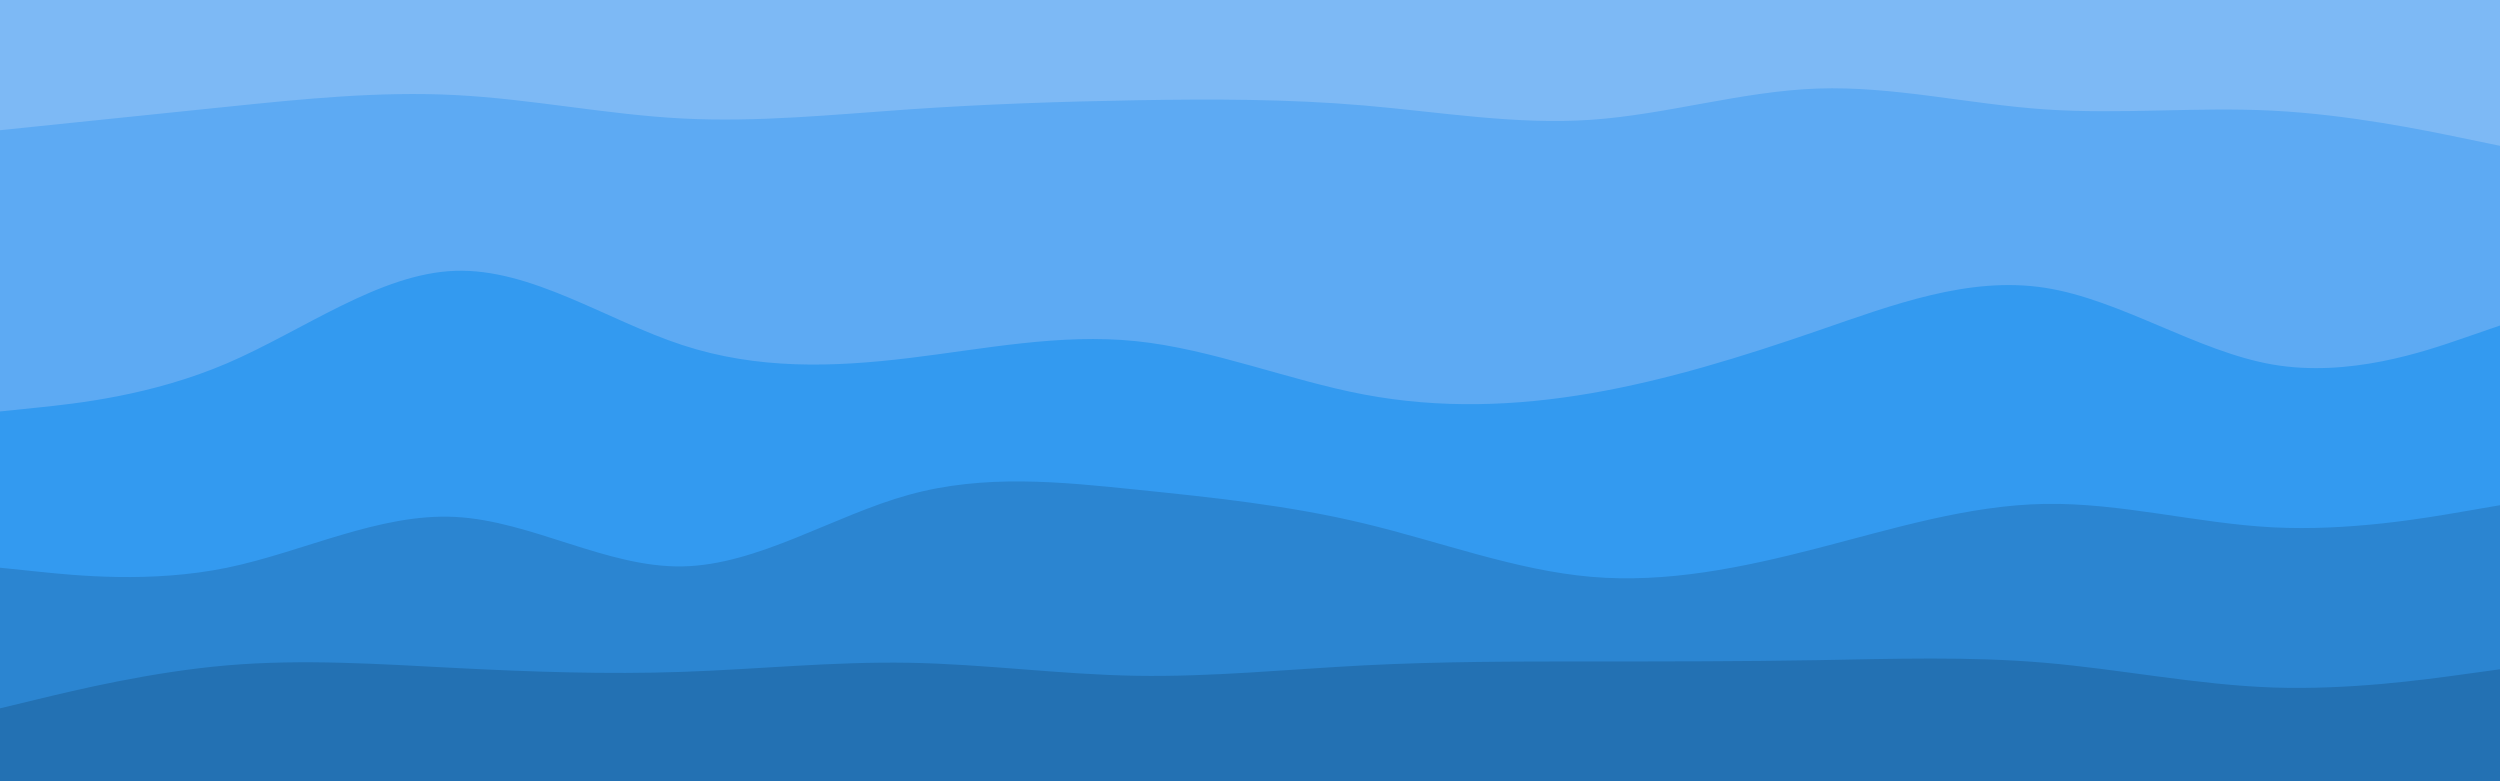 <svg id="visual" viewBox="0 0 960 300" width="960" height="300" xmlns="http://www.w3.org/2000/svg" xmlns:xlink="http://www.w3.org/1999/xlink" version="1.1"><path d="M0 52L14.5 50.5C29 49 58 46 87.2 43C116.3 40 145.7 37 174.8 38.5C204 40 233 46 262 47.5C291 49 320 46 349 44C378 42 407 41 436.2 40.5C465.3 40 494.7 40 523.8 42.5C553 45 582 50 611 48C640 46 669 37 698 36C727 35 756 42 785.2 44C814.3 46 843.7 43 872.8 44.5C902 46 931 52 945.5 55L960 58L960 0L945.5 0C931 0 902 0 872.8 0C843.7 0 814.3 0 785.2 0C756 0 727 0 698 0C669 0 640 0 611 0C582 0 553 0 523.8 0C494.7 0 465.3 0 436.2 0C407 0 378 0 349 0C320 0 291 0 262 0C233 0 204 0 174.8 0C145.7 0 116.3 0 87.2 0C58 0 29 0 14.5 0L0 0Z" fill="#7db9f5"></path><path d="M0 160L14.5 158.5C29 157 58 154 87.2 141.5C116.3 129 145.7 107 174.8 106C204 105 233 125 262 134.5C291 144 320 143 349 139.5C378 136 407 130 436.2 133C465.3 136 494.7 148 523.8 153.5C553 159 582 158 611 153C640 148 669 139 698 129C727 119 756 108 785.2 112.5C814.3 117 843.7 137 872.8 142C902 147 931 137 945.5 132L960 127L960 56L945.5 53C931 50 902 44 872.8 42.5C843.7 41 814.3 44 785.2 42C756 40 727 33 698 34C669 35 640 44 611 46C582 48 553 43 523.8 40.5C494.7 38 465.3 38 436.2 38.5C407 39 378 40 349 42C320 44 291 47 262 45.5C233 44 204 38 174.8 36.5C145.7 35 116.3 38 87.2 41C58 44 29 47 14.5 48.5L0 50Z" fill="#5daaf3"></path><path d="M0 220L14.5 221.5C29 223 58 226 87.2 220C116.3 214 145.7 199 174.8 200.5C204 202 233 220 262 219.5C291 219 320 200 349 192C378 184 407 187 436.2 190C465.3 193 494.7 196 523.8 203C553 210 582 221 611 223.5C640 226 669 220 698 212.5C727 205 756 196 785.2 195.5C814.3 195 843.7 203 872.8 204.5C902 206 931 201 945.5 198.5L960 196L960 125L945.5 130C931 135 902 145 872.8 140C843.7 135 814.3 115 785.2 110.5C756 106 727 117 698 127C669 137 640 146 611 151C582 156 553 157 523.8 151.5C494.7 146 465.3 134 436.2 131C407 128 378 134 349 137.5C320 141 291 142 262 132.5C233 123 204 103 174.8 104C145.7 105 116.3 127 87.2 139.5C58 152 29 155 14.5 156.5L0 158Z" fill="#339af0"></path><path d="M0 274L14.5 270.5C29 267 58 260 87.2 257.5C116.3 255 145.7 257 174.8 258.5C204 260 233 261 262 260C291 259 320 256 349 256.5C378 257 407 261 436.2 261.5C465.3 262 494.7 259 523.8 257.5C553 256 582 256 611 256C640 256 669 256 698 255.5C727 255 756 254 785.2 256.5C814.3 259 843.7 265 872.8 266C902 267 931 263 945.5 261L960 259L960 194L945.5 196.5C931 199 902 204 872.8 202.5C843.7 201 814.3 193 785.2 193.5C756 194 727 203 698 210.5C669 218 640 224 611 221.5C582 219 553 208 523.8 201C494.7 194 465.3 191 436.2 188C407 185 378 182 349 190C320 198 291 217 262 217.5C233 218 204 200 174.8 198.5C145.7 197 116.3 212 87.2 218C58 224 29 221 14.5 219.5L0 218Z" fill="#2b85d1"></path><path d="M0 301L14.5 301C29 301 58 301 87.2 301C116.3 301 145.7 301 174.8 301C204 301 233 301 262 301C291 301 320 301 349 301C378 301 407 301 436.2 301C465.3 301 494.7 301 523.8 301C553 301 582 301 611 301C640 301 669 301 698 301C727 301 756 301 785.2 301C814.3 301 843.7 301 872.8 301C902 301 931 301 945.5 301L960 301L960 257L945.5 259C931 261 902 265 872.8 264C843.7 263 814.3 257 785.2 254.5C756 252 727 253 698 253.5C669 254 640 254 611 254C582 254 553 254 523.8 255.5C494.7 257 465.3 260 436.2 259.5C407 259 378 255 349 254.5C320 254 291 257 262 258C233 259 204 258 174.8 256.5C145.7 255 116.3 253 87.2 255.5C58 258 29 265 14.5 268.5L0 272Z" fill="#2371b3"></path></svg>
